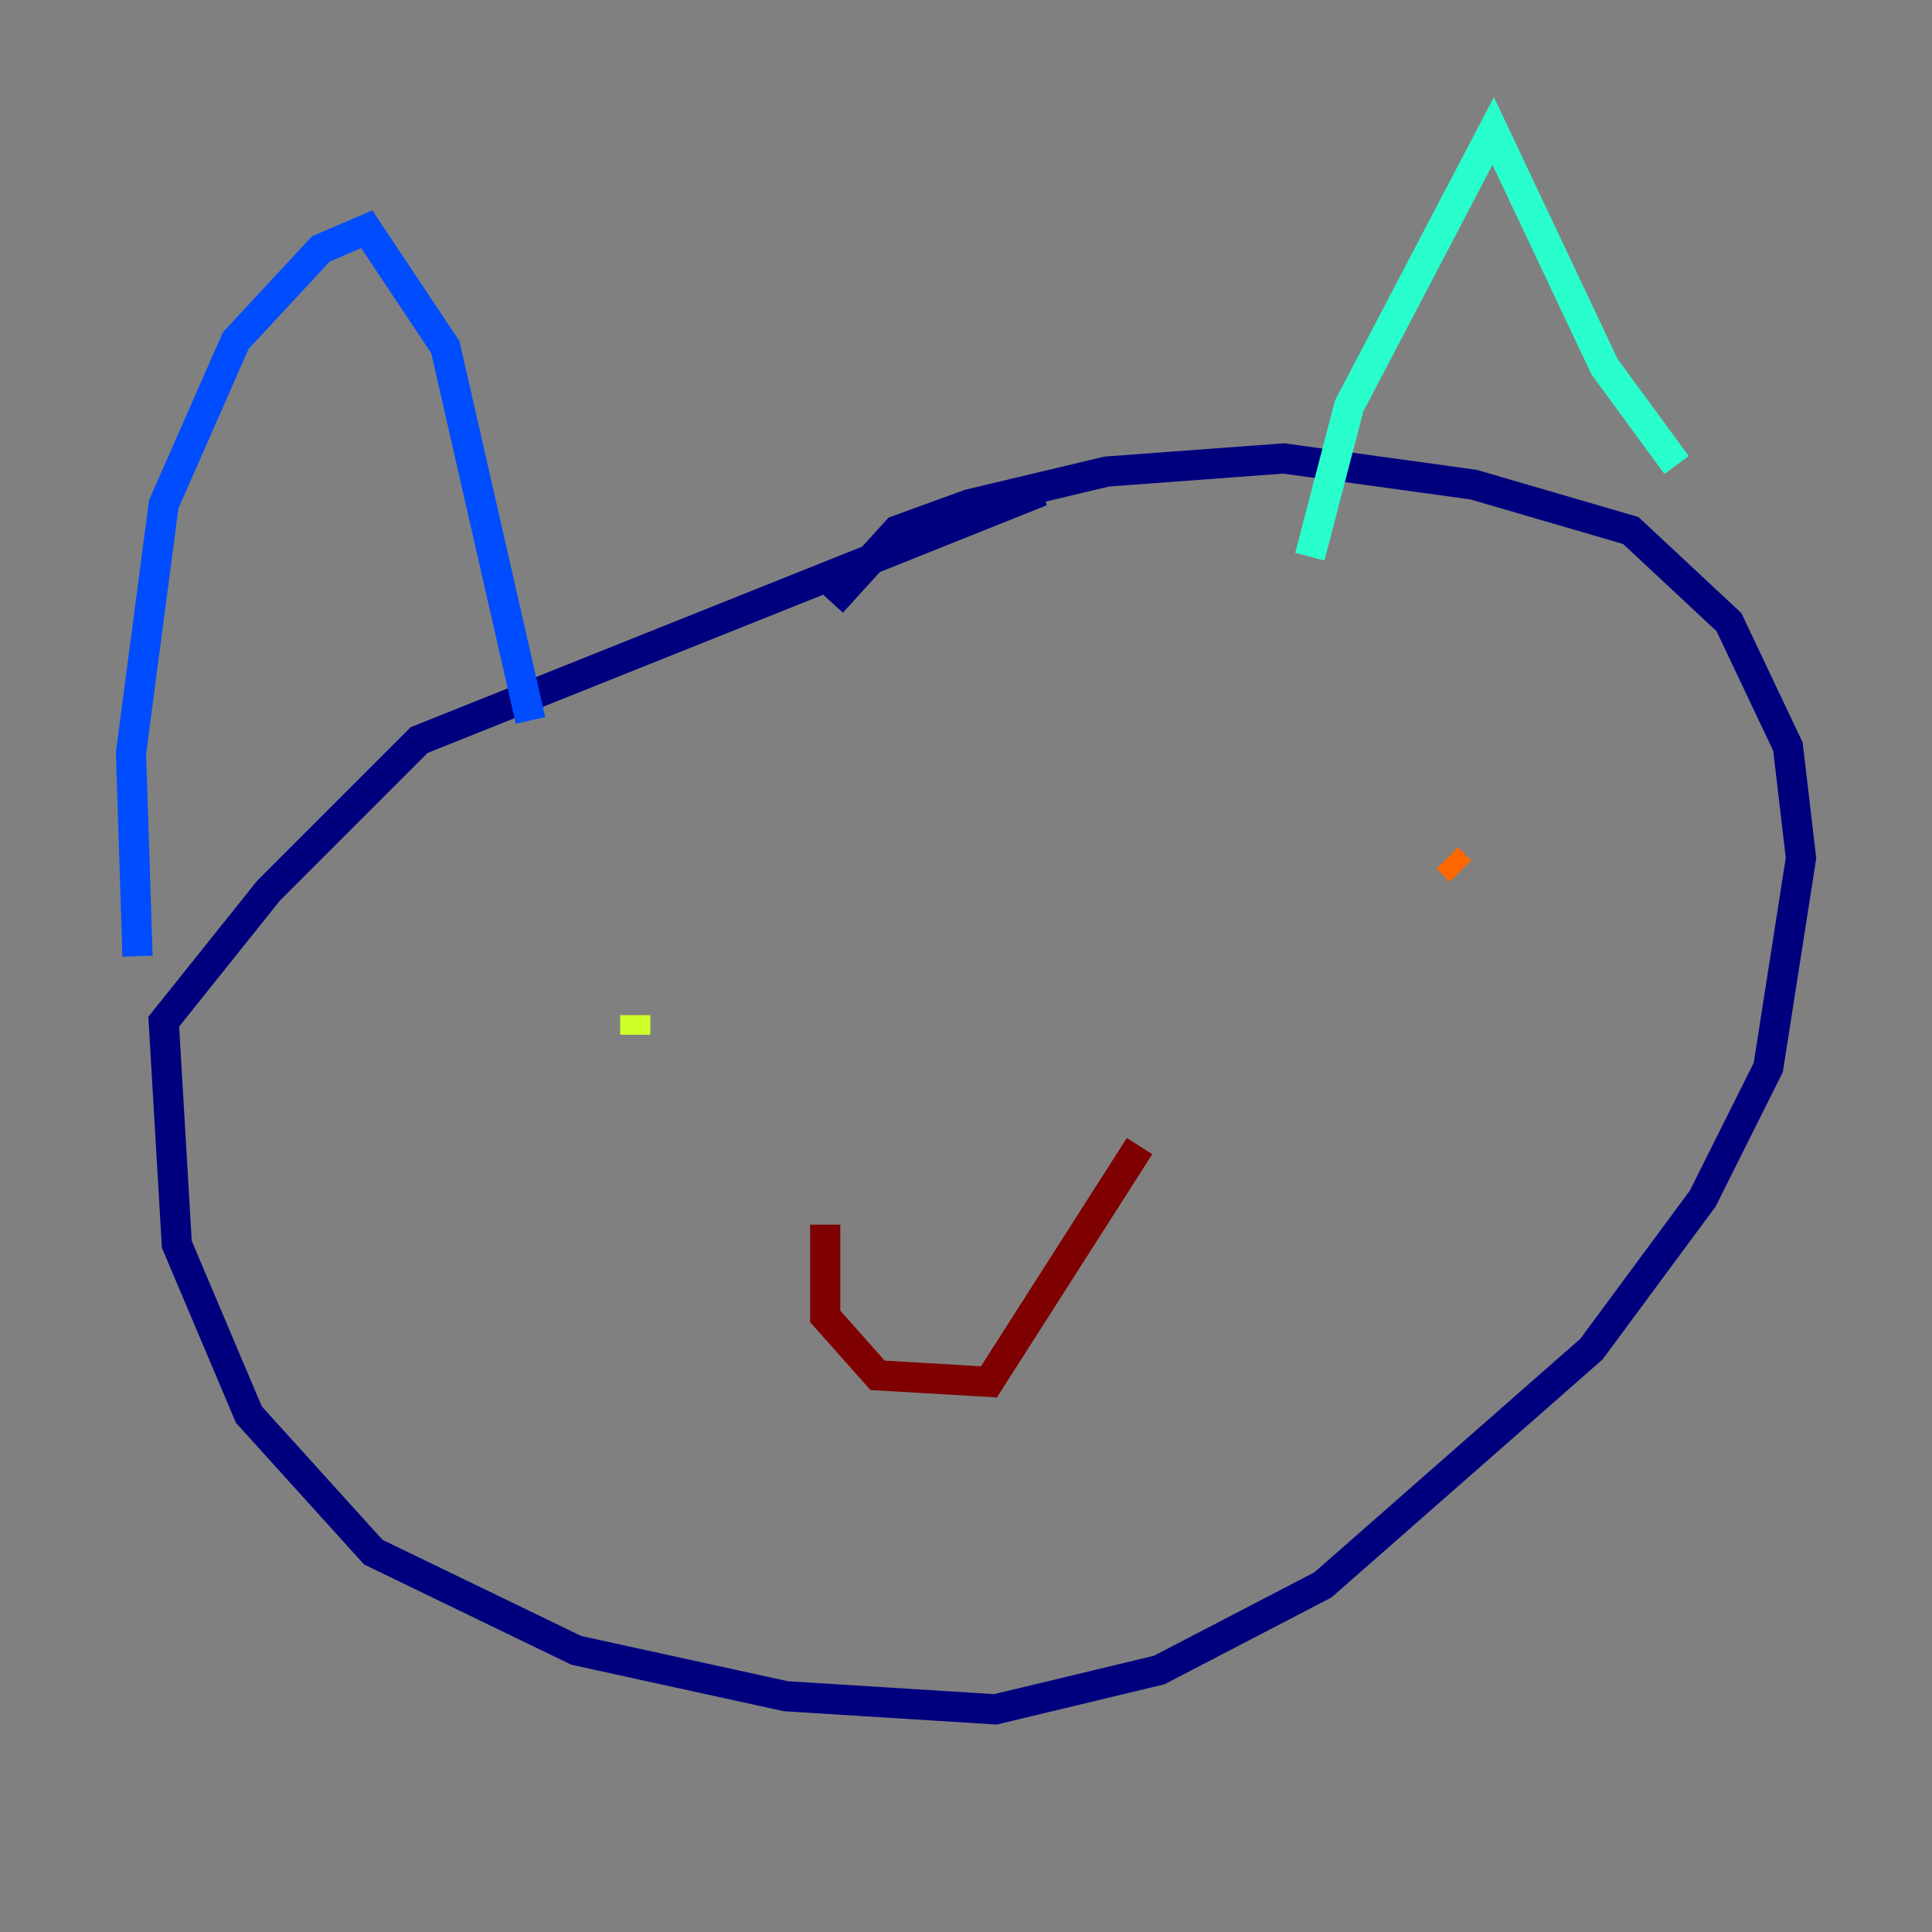 <?xml version="1.0" encoding="utf-8" ?>
<svg baseProfile="tiny" height="128" version="1.2" viewBox="0,0,128,128" width="128" xmlns="http://www.w3.org/2000/svg" xmlns:ev="http://www.w3.org/2001/xml-events" xmlns:xlink="http://www.w3.org/1999/xlink"><rect x="0" y="0" width="128" height="128" fill="#808080" stroke="none"/><defs /><polyline fill="none" points="68.99,32.542 27.77,49.031 17.79,59.01 10.848,67.688 11.715,82.441 16.488,93.722 24.732,102.834 38.183,109.342 52.068,112.38 65.953,113.248 76.8,110.644 87.647,105.003 105.437,89.383 112.814,79.403 117.153,70.725 119.322,56.841 118.454,49.464 114.549,41.22 108.041,35.146 97.627,32.108 85.044,30.373 73.329,31.241 64.217,33.41 59.444,35.146 55.105,39.919" stroke="#00007f" stroke-width="2" /><polyline fill="none" points="9.112,63.349 8.678,49.898 10.848,33.41 15.62,22.563 21.261,16.488 24.298,15.186 29.505,22.997 35.146,47.729" stroke="#004cff" stroke-width="2" /><polyline fill="none" points="86.78,36.881 89.383,26.902 98.929,8.678 106.305,24.298 111.078,30.807" stroke="#29ffcd" stroke-width="2" /><polyline fill="none" points="42.088,68.556 42.088,67.254" stroke="#cdff29" stroke-width="2" /><polyline fill="none" points="96.759,57.709 95.891,56.841" stroke="#ff6700" stroke-width="2" /><polyline fill="none" points="54.671,81.139 54.671,87.214 58.142,91.119 65.519,91.552 75.498,75.932" stroke="#7f0000" stroke-width="2" /></svg>